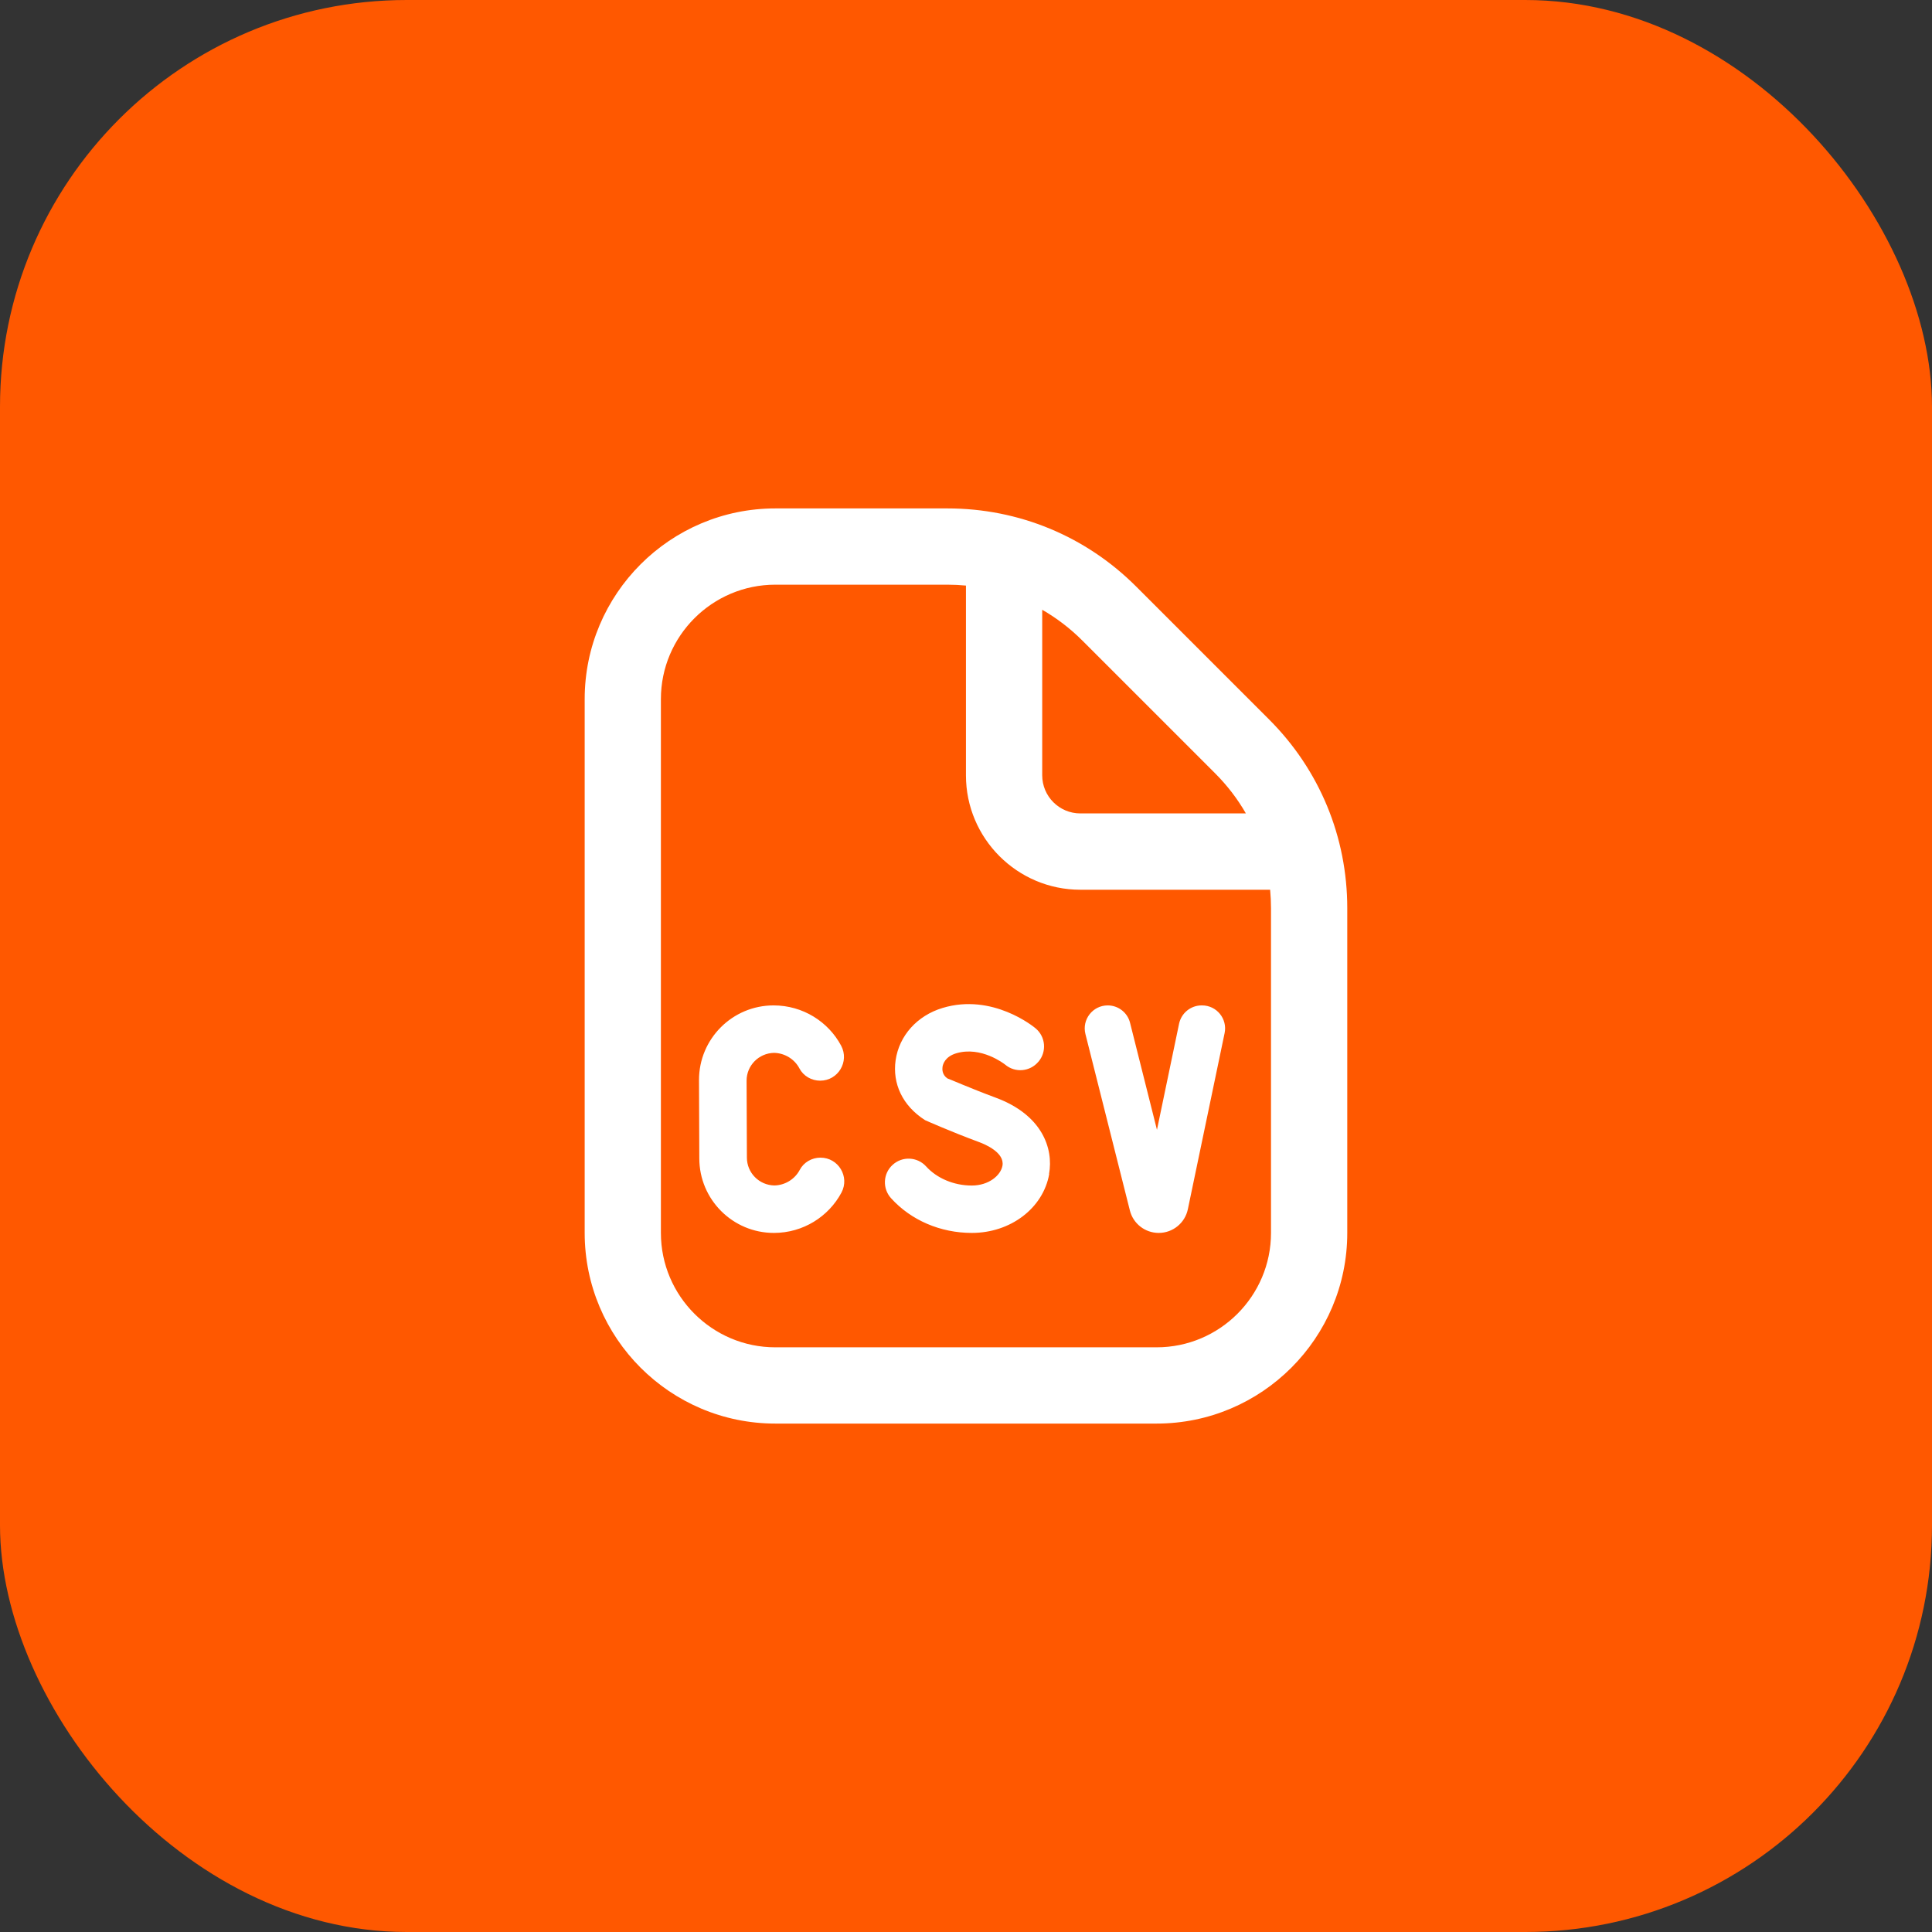 <svg width="76" height="76" viewBox="0 0 76 76" fill="none" xmlns="http://www.w3.org/2000/svg">
<rect x="0" y="0" width="76" height="76" fill="#333333" stroke="none"/>
<rect width="76" height="76" rx="16" fill="#FF5800"/>
<path d="M41.273 46.185C41.035 47.526 39.754 48.5 38.23 48.5C36.996 48.5 35.839 48.004 35.053 47.136C34.706 46.755 34.734 46.166 35.115 45.821C35.496 45.474 36.086 45.503 36.431 45.884C36.858 46.355 37.529 46.636 38.227 46.636C38.895 46.636 39.365 46.239 39.434 45.857C39.526 45.343 38.761 45.019 38.523 44.93C37.401 44.516 36.391 44.065 36.391 44.065C35.496 43.495 35.102 42.62 35.231 41.709C35.37 40.74 36.078 39.952 37.079 39.65C39.044 39.057 40.67 40.394 40.736 40.451L40.74 40.454C41.132 40.784 41.183 41.369 40.853 41.761L40.846 41.768C40.516 42.16 39.932 42.211 39.541 41.88C39.503 41.85 38.597 41.142 37.616 41.434C37.179 41.566 37.093 41.855 37.076 41.972C37.064 42.06 37.056 42.278 37.27 42.423C37.294 42.423 38.186 42.816 39.167 43.179C40.991 43.853 41.449 45.172 41.267 46.182L41.273 46.185ZM32.276 45.539C31.936 45.539 31.617 45.721 31.459 46.022C31.273 46.376 30.892 46.625 30.461 46.633C29.863 46.622 29.38 46.136 29.381 45.535C29.381 45.329 29.37 42.657 29.369 42.515C29.367 41.913 29.851 41.428 30.449 41.417C30.88 41.425 31.261 41.673 31.447 42.028C31.605 42.329 31.924 42.511 32.264 42.511C32.969 42.511 33.42 41.759 33.089 41.136C32.587 40.194 31.584 39.55 30.431 39.55C28.811 39.55 27.497 40.864 27.497 42.483L27.509 45.566C27.509 47.186 28.823 48.5 30.443 48.5C31.595 48.5 32.599 47.855 33.101 46.913C33.432 46.291 32.981 45.539 32.276 45.539ZM47.286 39.55H47.269C46.84 39.55 46.471 39.851 46.382 40.27L45.512 44.444L44.453 40.233C44.352 39.831 43.989 39.55 43.575 39.55C42.986 39.55 42.554 40.105 42.698 40.676L44.446 47.615C44.576 48.136 45.044 48.5 45.581 48.5C46.136 48.5 46.614 48.111 46.727 47.569L48.173 40.64C48.29 40.078 47.861 39.55 47.286 39.55ZM52.998 35.727V48.5C52.998 52.636 49.634 56 45.498 56H30.5C26.364 56 23 52.636 23 48.5V27.5C23 23.364 26.364 20 30.5 20H37.273C40.078 20 42.715 21.093 44.697 23.076L49.923 28.302C51.907 30.285 52.998 32.922 52.998 35.727ZM42.575 25.196C42.098 24.719 41.569 24.316 40.998 23.987V30.498C40.998 31.326 41.67 31.998 42.498 31.998H49.01C48.683 31.428 48.278 30.899 47.801 30.422L42.575 25.196ZM49.998 35.727C49.998 35.483 49.986 35.24 49.964 35H42.498C40.017 35 37.998 32.981 37.998 30.5V23.035C37.758 23.012 37.516 23 37.271 23H30.498C28.017 23 25.998 25.019 25.998 27.5V48.5C25.998 50.981 28.017 53 30.498 53H45.498C47.98 53 49.998 50.981 49.998 48.5V35.727Z" fill="white"/>
</svg>
